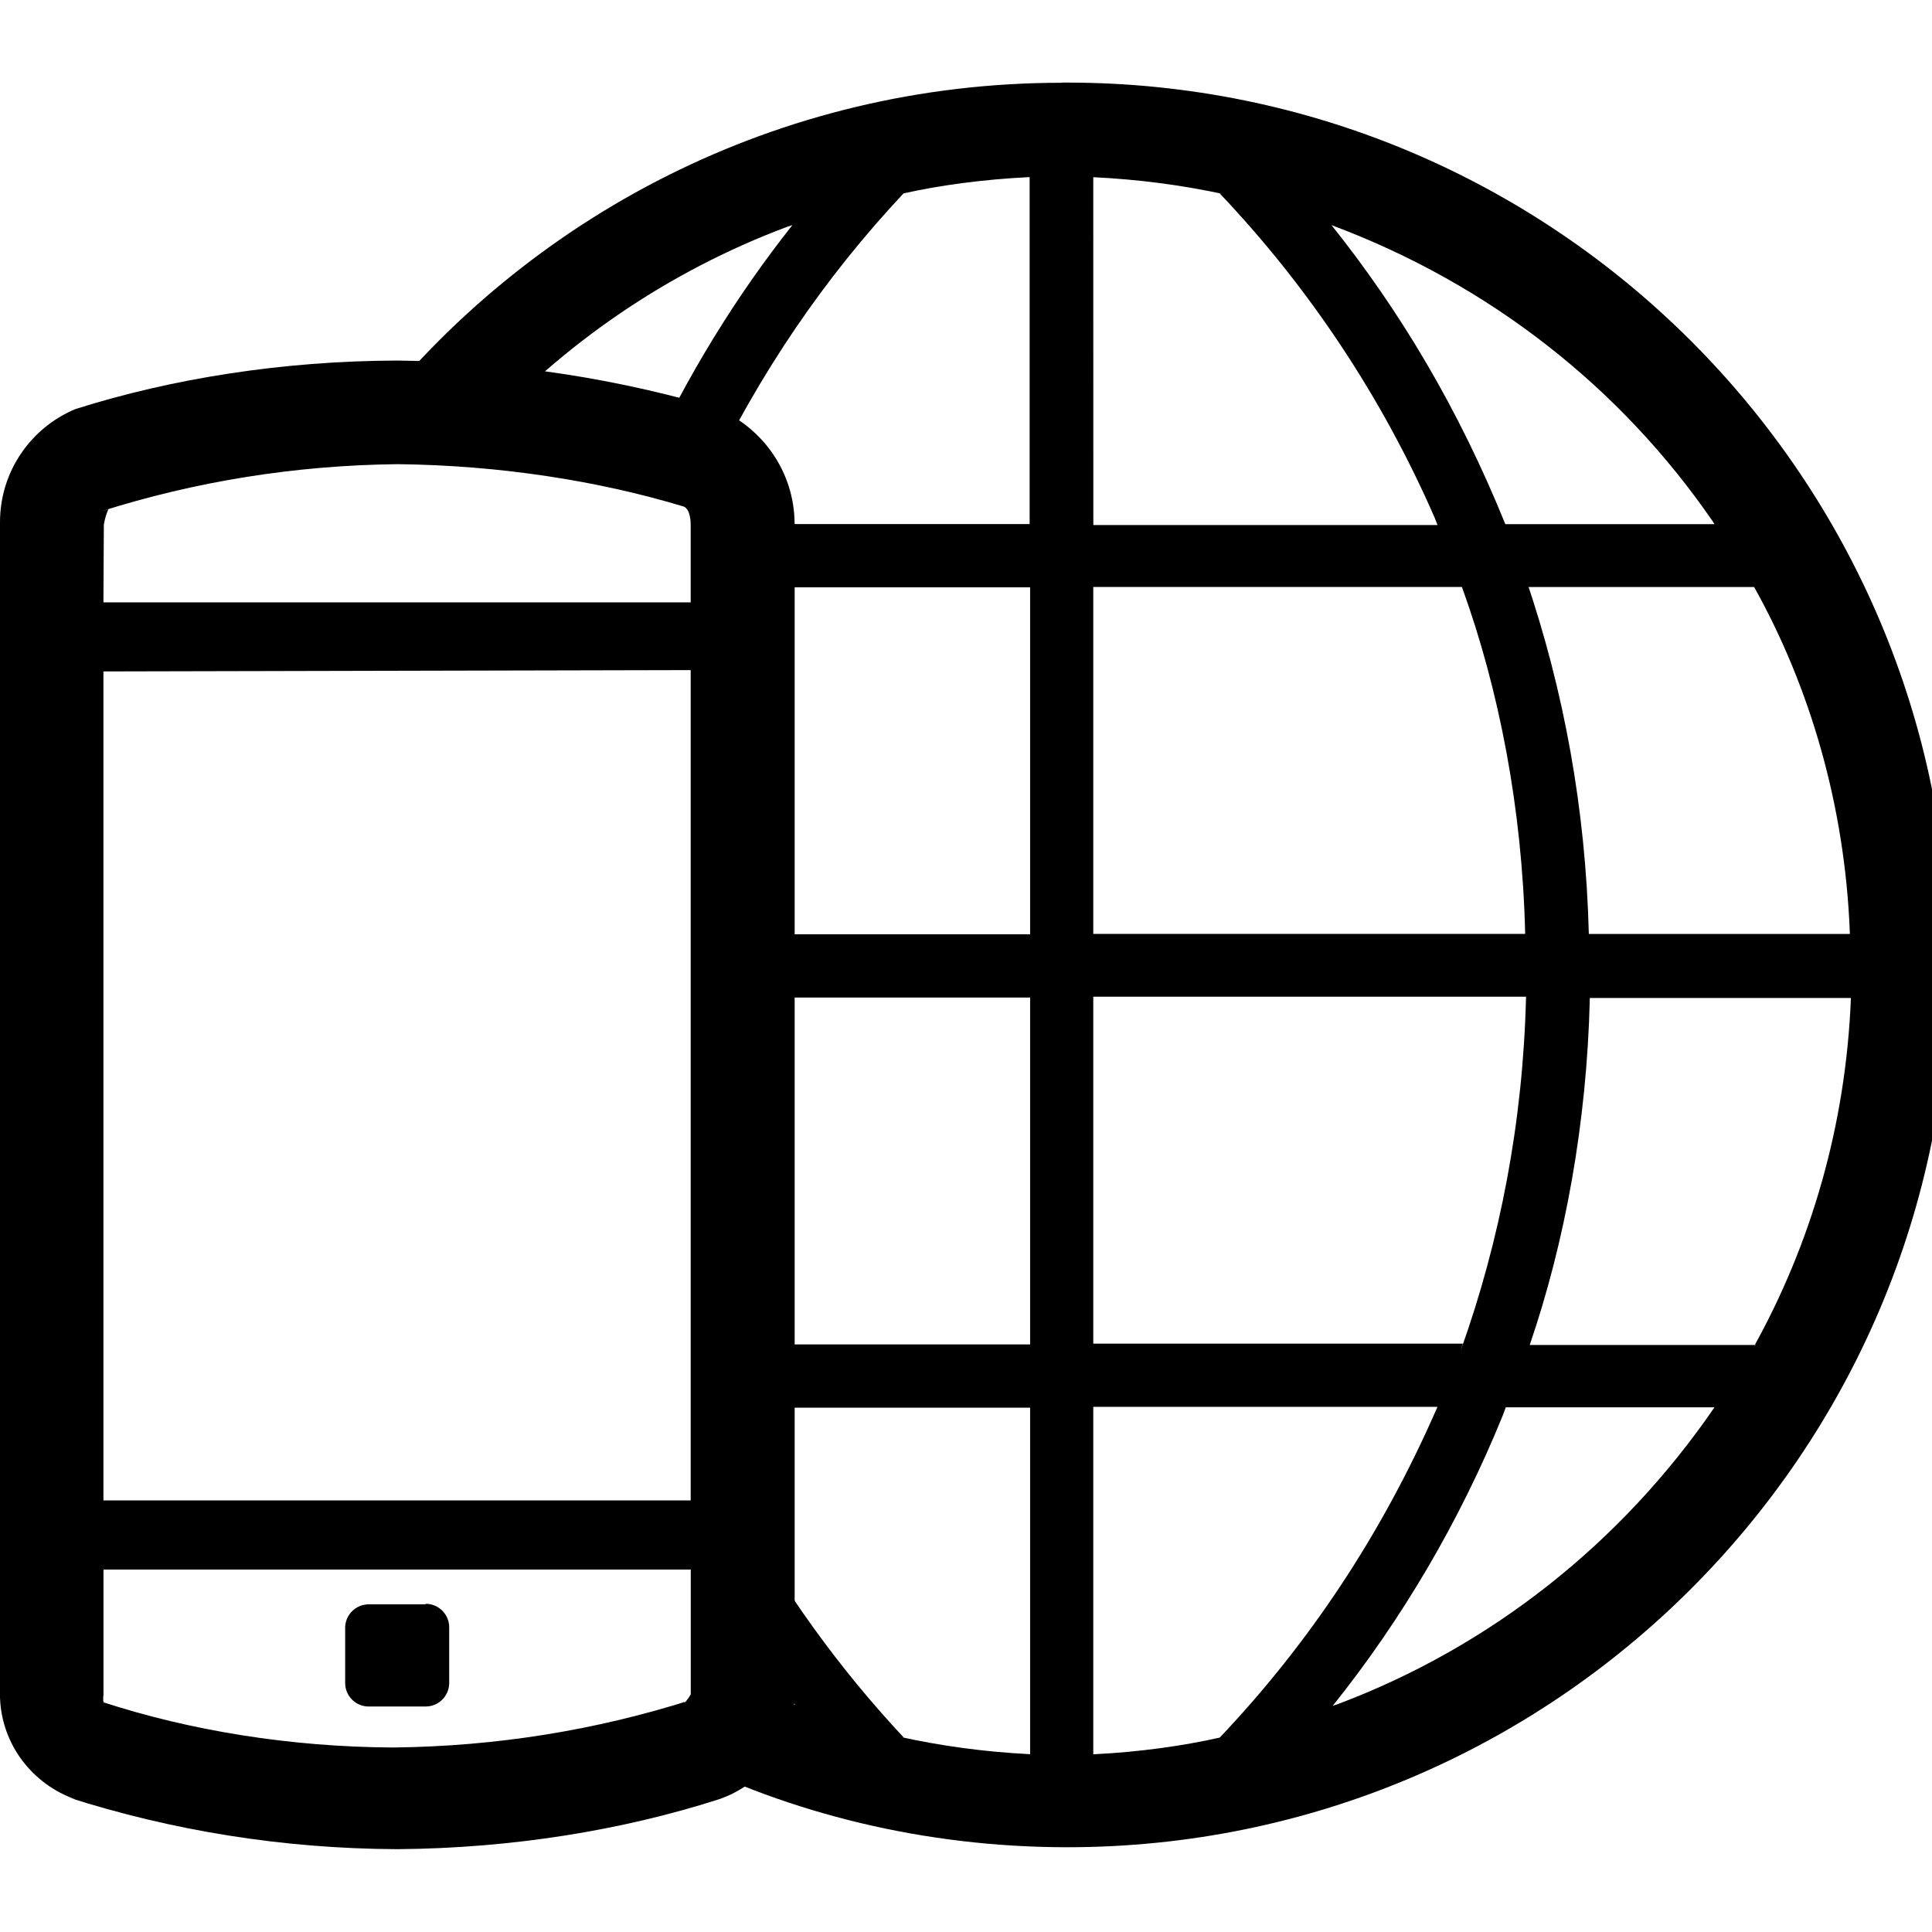 <!-- Generated by IcoMoon.io -->
<svg version="1.1" xmlns="http://www.w3.org/2000/svg" width="32" height="32" viewBox="0 0 32 32">
<title>internet_mobilny</title>
<path d="M17.584 1.371c-0.001 0-0.001 0-0.002 0-4.683 0-8.851 2.208-11.519 5.639l-0.025 0.033 0.165-0.105 1.721 0.292c1.398-1.537 3.142-2.734 5.11-3.472l0.091-0.030c-0.93 1.173-1.75 2.504-2.404 3.926l-0.050 0.122 1.025 0.254c0.879-1.853 1.973-3.446 3.279-4.837l-0.009 0.010c0.61-0.136 1.326-0.232 2.058-0.268l0.030-0.001v5.746h-5.17l0.112 1.048h5.066v5.746h-4.789v1.048h4.789v5.746h-4.886v1.048h4.886v5.739c-0.766-0.039-1.485-0.138-2.181-0.293l0.087 0.016c-1.061-1.134-1.987-2.414-2.743-3.801l-0.048-0.098v1.976c0.315 0.472 0.636 0.935 0.995 1.384-0.344-0.127-0.674-0.27-1.003-0.419v0.052l-0.501 1.123-0.479 0.082c1.892 0.958 4.123 1.519 6.487 1.519 8.071 0 14.614-6.543 14.614-14.614s-6.543-14.614-14.614-14.614c-0.031 0-0.063 0-0.094 0h0.005zM30.641 15.469h-4.325c-0.052-2.071-0.415-4.040-1.044-5.885l0.041 0.139h3.741c0.927 1.659 1.505 3.627 1.585 5.723l0.001 0.025zM28.397 8.682h-3.464c-0.767-1.894-1.736-3.529-2.91-4.992l0.029 0.038c2.634 0.984 4.803 2.704 6.317 4.909l0.029 0.045zM18.108 2.935c0.764 0.037 1.484 0.133 2.181 0.285l-0.086-0.016c1.474 1.553 2.687 3.371 3.56 5.372l0.047 0.12h-5.701zM18.108 9.722h6.106c0.618 1.705 0.997 3.674 1.047 5.723v0.023h-7.153zM18.108 16.509h7.168c-0.050 2.073-0.43 4.041-1.088 5.877l0.041-0.131h-6.121zM18.108 29.057v-5.755h5.701c-0.921 2.115-2.135 3.928-3.614 5.486l0.007-0.008c-0.611 0.138-1.328 0.238-2.064 0.275l-0.032 0.001zM22.066 28.264c1.142-1.424 2.109-3.059 2.826-4.823l0.048-0.131h3.457c-1.54 2.245-3.703 3.962-6.24 4.916l-0.090 0.030zM29.078 22.277h-3.741c0.585-1.707 0.945-3.676 0.995-5.723v-0.024h4.325c-0.084 2.115-0.662 4.077-1.62 5.797l0.034-0.066z"></path>
<path d="M13.162 8.659v19.455c-0.030 0.786-0.544 1.445-1.252 1.687l-0.013 0.004c-1.588 0.509-3.417 0.809-5.313 0.823h-0.007c-1.902-0.008-3.731-0.309-5.448-0.858l0.128 0.036c-0.718-0.25-1.229-0.907-1.257-1.688v-19.459c0-0.003 0-0.006 0-0.010 0-0.842 0.513-1.564 1.243-1.871l0.014-0.005c1.591-0.503 3.42-0.795 5.317-0.801h0.003c1.904 0.019 3.731 0.311 5.457 0.837l-0.137-0.036c0.742 0.322 1.253 1.042 1.264 1.884v0.002zM1.713 9.977h9.727v-1.279c0-0.037 0-0.254-0.112-0.307-1.416-0.428-3.046-0.683-4.733-0.703h-0.011c-1.715 0.019-3.36 0.291-4.908 0.781l0.119-0.033c-0.034 0.073-0.059 0.159-0.074 0.249l-0.001 0.005zM1.713 11.121v13.731h9.727v-13.753zM11.441 28.070v-2.073h-9.727v2.080c-0.003 0.018-0.005 0.038-0.005 0.059s0.002 0.042 0.005 0.062v-0.002c1.432 0.465 3.081 0.739 4.792 0.748h0.005c1.718-0.018 3.365-0.29 4.916-0.781l-0.119 0.033h0.037c0.036-0.039 0.069-0.083 0.095-0.131l0.002-0.004zM7.034 26.573h-0.912c-0.005 0-0.010 0-0.016 0-0.209 0-0.38 0.166-0.389 0.374v0.913c0 0.005 0 0.010 0 0.016 0 0.209 0.165 0.38 0.374 0.389h0.944c0.005 0 0.010 0 0.016 0 0.209 0 0.38-0.166 0.389-0.374v-0.922c0-0.005 0-0.010 0-0.016 0-0.209-0.165-0.38-0.374-0.389h-0.001z"></path>
</svg>
